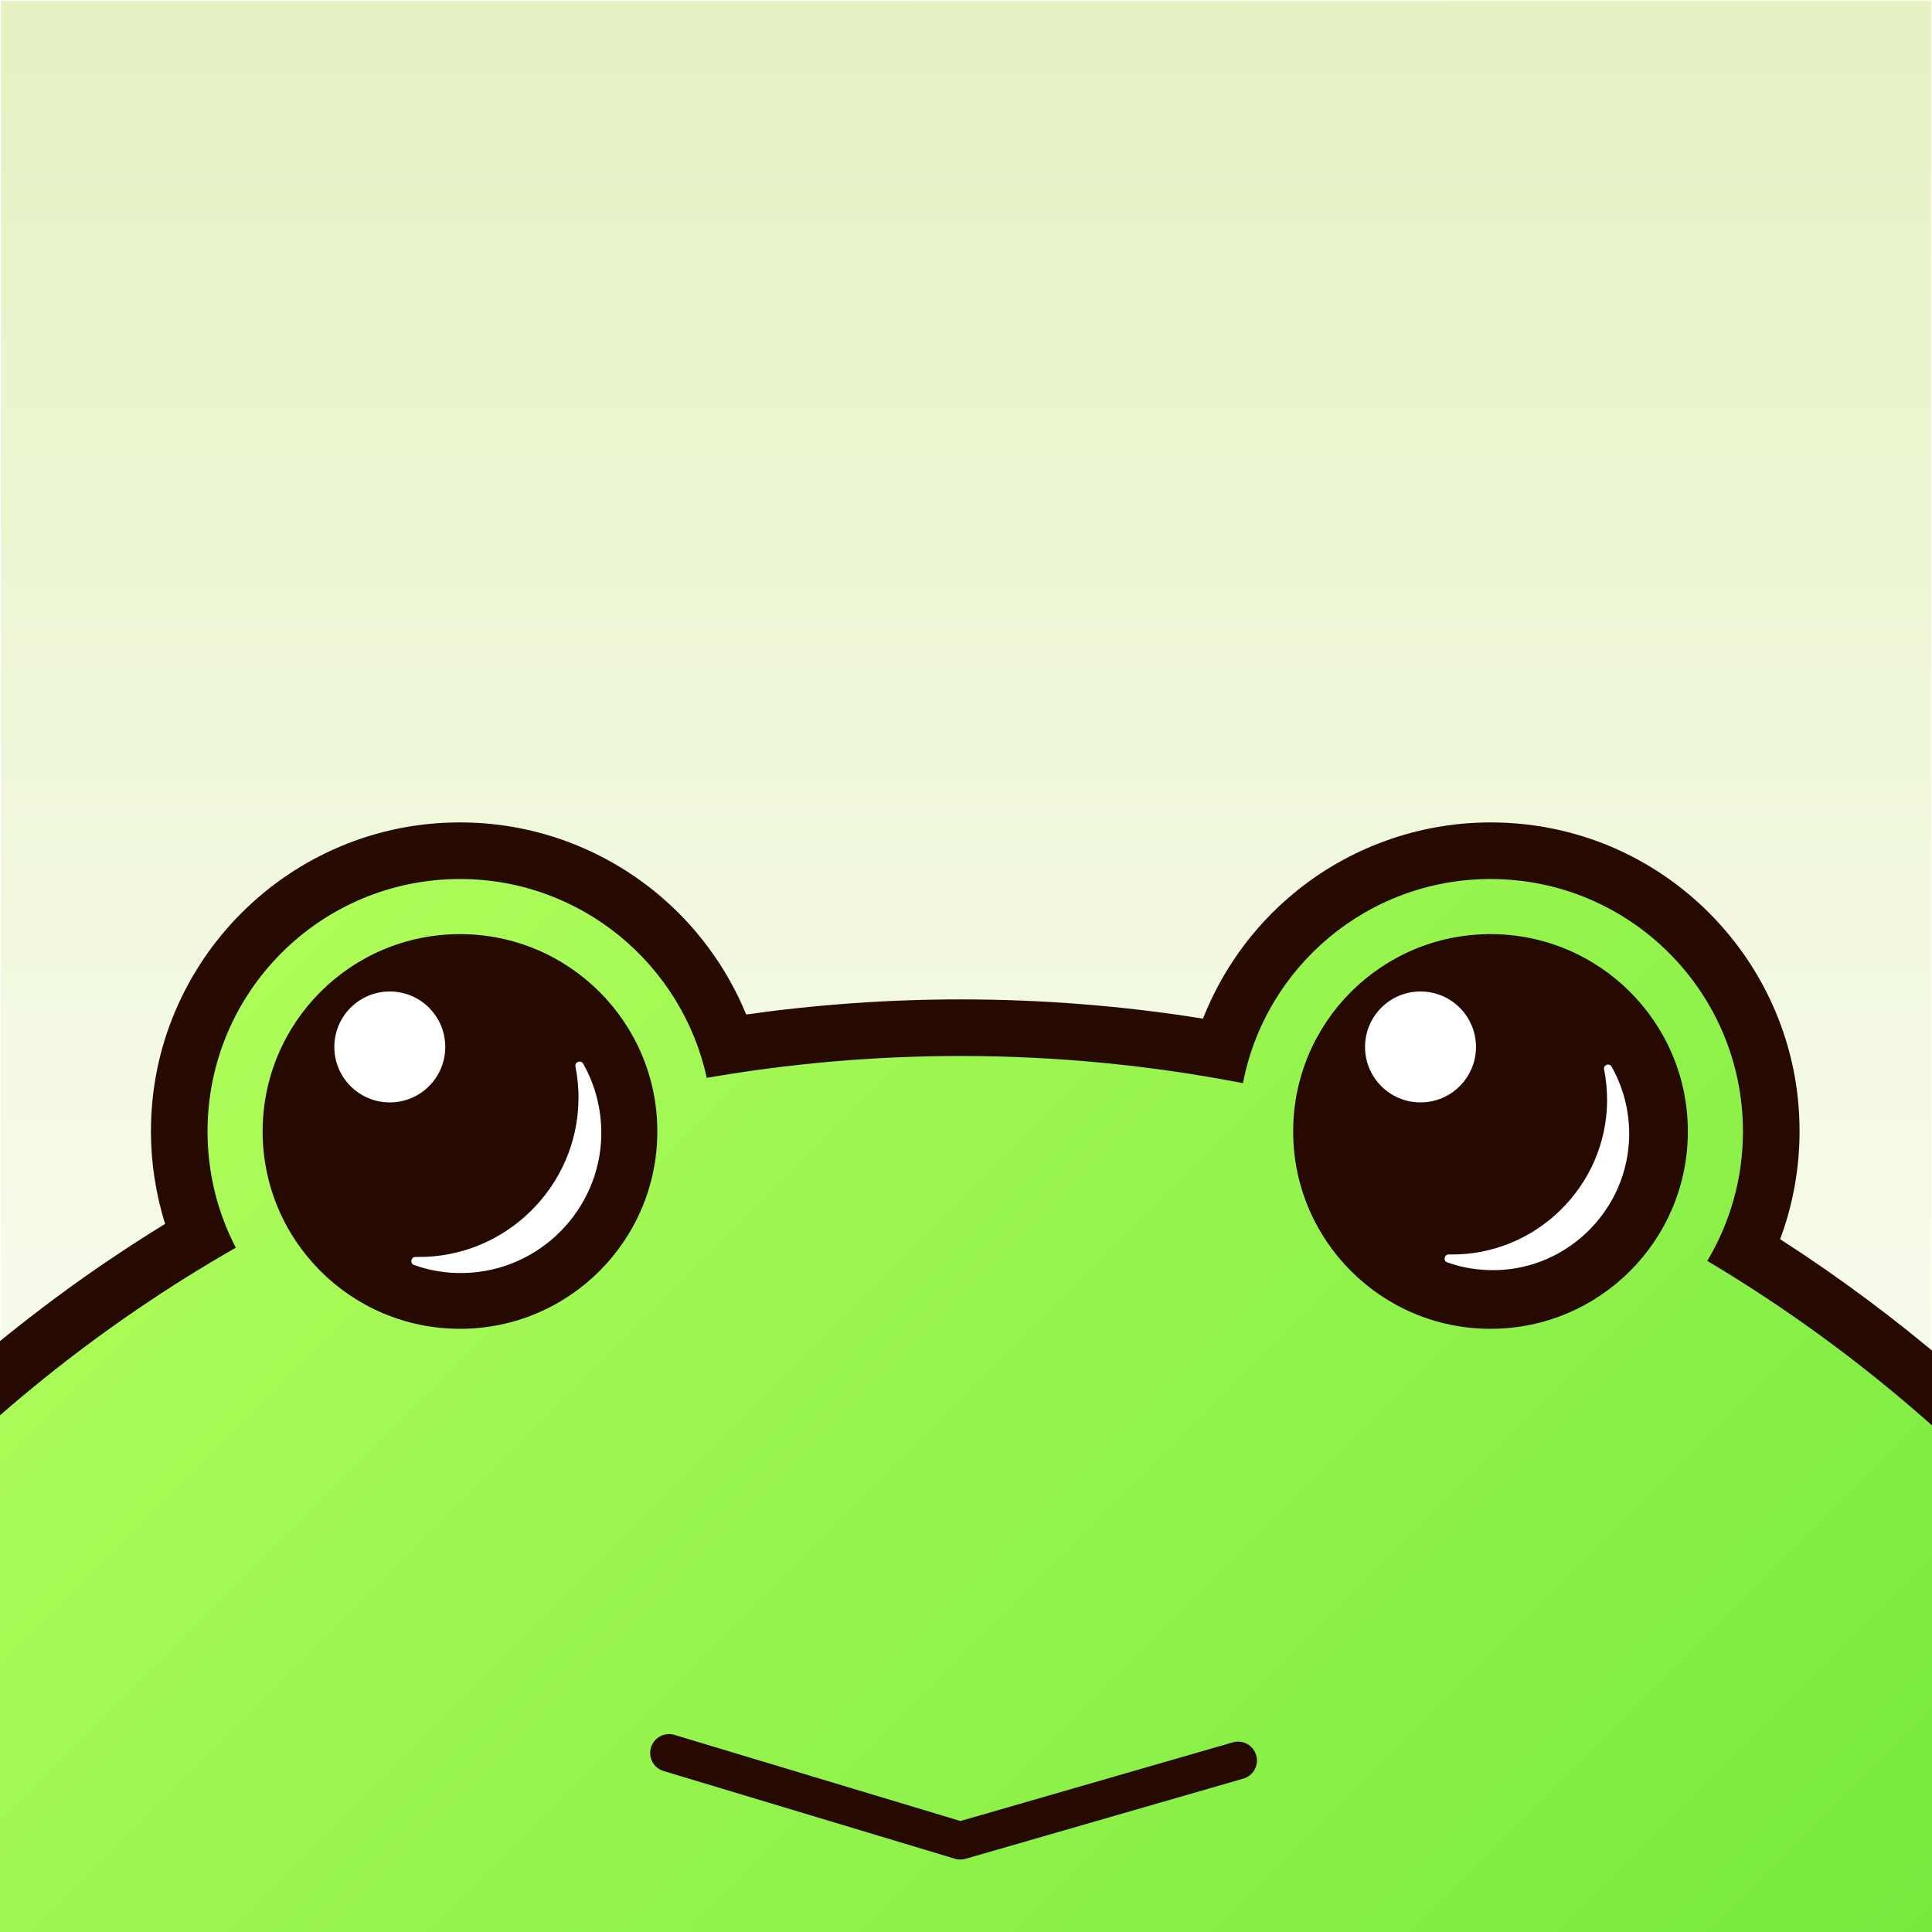 <svg version="1.1" xmlns="http://www.w3.org/2000/svg" viewBox="0 0 1024 1024"><rect x="0" y="0" width="1024" height="1024" fill="#808080" stroke="none"/><linearGradient id="a" gradientUnits="userSpaceOnUse" x1="512" y1="1024" x2="512" y2="-2.298657e-08"><stop offset="0" style="stop-color:#FFFFFF"/><stop offset="1" style="stop-color:#E5F2C2"/></linearGradient><linearGradient id="b" gradientUnits="userSpaceOnUse" x1="-0.5" y1="512" x2="1024.5" y2="512"><stop offset="0" style="stop-color:#FFFFFF"/><stop offset="1" style="stop-color:#FFFDED"/></linearGradient><rect style="fill:url(#a);stroke:url(#b);stroke-miterlimit:10" width="1024" height="1024"/><g><linearGradient id="c" gradientUnits="userSpaceOnUse" x1="925.008" y1="1356.382" x2="100.881" y2="532.255"><stop offset="1.658163e-02" style="stop-color:#70E73A"/><stop offset="1" style="stop-color:#AEFD59"/></linearGradient><path fill="url(#c)" d="M-224.4,1039l9.2-21c34-77.5,80.1-148.8,136.9-211.9c53.6-59.4,115.4-110.2,184-150.9c-7-17.6-10.7-36.5-10.7-55.5c0-82,66.7-148.8,148.8-148.8c34.2,0,67.6,11.9,94,33.5c22.3,18.2,38.9,42.7,47.7,69.9c40.7-6.4,82.2-9.6,123.5-9.6c46.5,0,93,4.1,138.5,12.1c18.7-62.2,76.4-105.9,142.5-105.9c82,0,148.8,66.7,148.8,148.8c0,21.9-4.8,43.4-14,63.1c65.6,40.6,124.8,90.6,176.1,148.5c54.8,61.8,99.3,131.4,132.3,206.7l9.2,21H-224.4z"/><path fill="#260A01" d="M790,465.9c73.9,0,133.8,59.9,133.8,133.8c0,25.1-6.9,48.5-18.9,68.6c138.6,82.5,249.3,206.9,314.5,355.8H-201.4C-134.3,870.9-19.1,743.6,125,661.3c-9.6-18.4-15-39.4-15-61.6c0-73.9,59.9-133.8,133.8-133.8c64.1,0,117.7,45.2,130.8,105.4c43.7-7.6,88.6-11.6,134.5-11.6c51.2,0,101.2,5,149.7,14.4C670.6,512.5,724.9,465.9,790,465.9 M790,435.9c-38.3,0-75.5,13.5-104.8,38c-21.3,17.7-37.6,40.6-47.6,66c-42.3-6.8-85.4-10.2-128.5-10.2c-38,0-76.1,2.7-113.6,8c-10.3-25.1-26.8-47.5-48.1-64.9C333,461.1,317,452,299.7,445.7c-17.9-6.5-36.7-9.8-55.9-9.8c-22.1,0-43.5,4.3-63.8,12.9c-19.5,8.3-37,20.1-52,35.1c-15,15-26.8,32.5-35.1,52C84.3,556.1,80,577.6,80,599.7c0,16.6,2.6,33.2,7.5,49C21.8,689-37.6,738.5-89.4,796c-58,64.3-104.9,137-139.5,215.9l-18.4,42h45.9h1420.9h45.9l-18.4-42c-33.7-76.8-79-147.6-134.8-210.6C1062.7,745.5,1006,697,943.5,656.8c6.8-18.2,10.3-37.6,10.3-57.2c0-22.1-4.3-43.5-12.9-63.8c-8.3-19.5-20.1-37-35.1-52c-15-15-32.5-26.8-52-35.1C833.5,440.2,812.1,435.9,790,435.9L790,435.9z"/></g><g><g><path fill="#FFFFFF" d="M830,1491.5c3.2,0,3.2-5,0-5C826.8,1486.5,826.8,1491.5,830,1491.5L830,1491.5z"/></g></g><g><circle fill="#260A01" cx="243.8" cy="599.7" r="104.6"/><circle fill="#FFFFFF" cx="206.6" cy="554.9" r="29.4"/><path fill="#FFFFFF" d="M305,565.3c1.1,5.6,1.7,11.4,1.6,17.3c-0.4,46.6-39.1,84.3-85.6,83.6c-0.2,0-0.5,0-0.7,0c-2.5-0.1-3.2,3.5-0.8,4.3c8.4,3,17.4,4.5,26.9,4.2c39.6-1.1,71.6-33.5,72.3-73c0.2-13.8-3.3-26.8-9.6-37.9C307.9,561.6,304.5,562.8,305,565.3z"/></g><g><circle fill="#260A01" cx="790" cy="599.7" r="104.6"/><circle fill="#FFFFFF" cx="752.9" cy="554.9" r="29.4"/><path fill="#FFFFFF" d="M850.2,566.8c1.1,5.4,1.6,11.1,1.6,16.8c-0.4,45.2-37.9,81.9-83.2,81.3c-0.2,0-0.5,0-0.7,0c-2.5-0.1-3.1,3.4-0.8,4.2c8.1,2.9,16.9,4.3,26.1,4.1c38.4-1,69.6-32.5,70.3-71c0.2-13.4-3.2-26-9.3-36.8C853,563.2,849.7,564.4,850.2,566.8z"/></g><polyline style="fill:none;stroke:#260A01;stroke-width:20;stroke-linecap:round;stroke-linejoin:round;stroke-miterlimit:10" points="354.6,929.1 509,975.6 656.2,933.1 "/></svg>